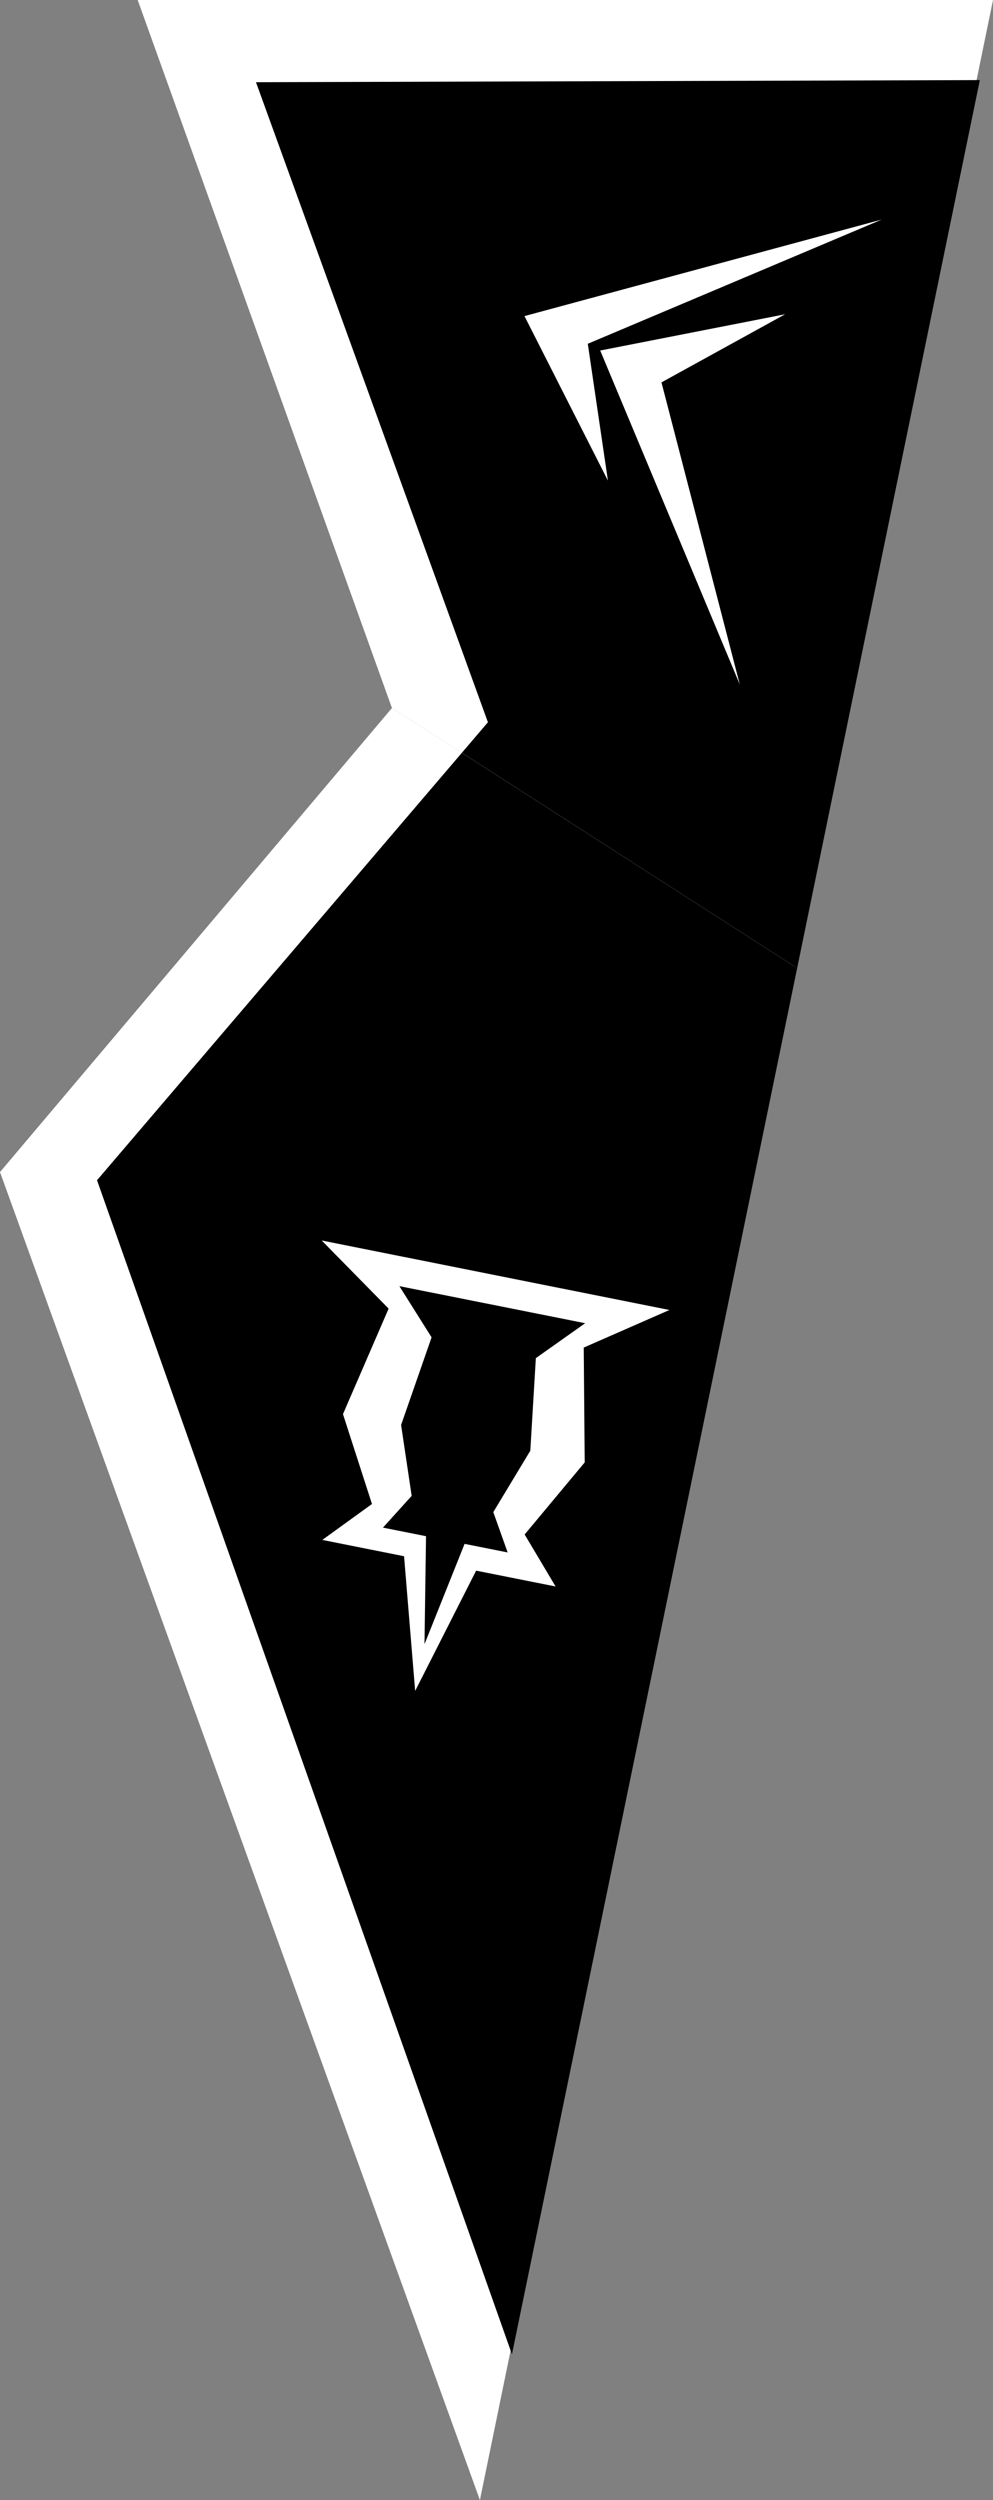 <?xml version="1.0" encoding="UTF-8"?>
<svg xmlns="http://www.w3.org/2000/svg" viewBox="0 0 173.6 437">
  <rect x="0" y="0" width="173.6" height="437" fill="#808080" stroke="none"/>
  <defs>
    <style>
      .cls-1, .cls-2 {
        stroke-width: 0px;
      }

      .cls-2 {
        fill: #fff;
      }
    </style>
  </defs>
  <g id="_图层_2" data-name="图层 2">
    <polygon class="cls-2" points="24.07 0 68.51 123.73 138.92 168.95 173.6 0 24.07 0"/>
    <polygon class="cls-1" points="44.75 14.37 85.3 126.25 80.74 131.59 139.36 169.23 171.3 14 44.75 14.37"/>
    <polygon class="cls-2" points="106.28 84.01 102.76 60.09 154.14 38.38 91.69 55.25 106.28 84.01"/>
    <polygon class="cls-2" points="115.64 66.84 137.26 54.93 104.93 61.27 129.34 119.66 115.64 66.84"/>
  </g>
  <g id="_图层_3" data-name="图层 3">
    <polygon class="cls-2" points="68.51 123.73 68.52 123.76 0 204.87 83.9 437 138.92 168.95 68.51 123.73"/>
    <polygon class="cls-1" points="80.74 131.59 16.96 206.3 89.5 411.52 139.36 169.23 80.74 131.59"/>
    <path class="cls-2" d="m117.05,228.97l-15,6.58.17,20.07-10.5,12.6,5.41,9.09-13.89-2.77-10.66,21.02-1.94-23.54-14.29-2.85,8.68-6.28-5.07-15.71,7.98-18.44-11.7-11.91,30.83,6.16,29.97,5.99Zm-23.38,8.43l8.63-6.11-16.24-3.24-16.24-3.24,5.63,8.95-5.33,15.32,1.85,12.39-5.02,5.55,7.53,1.5-.27,18.88,7.01-17.54,7.53,1.5-2.51-7.05,6.47-10.73.97-16.19Z"/>
  </g>
</svg>